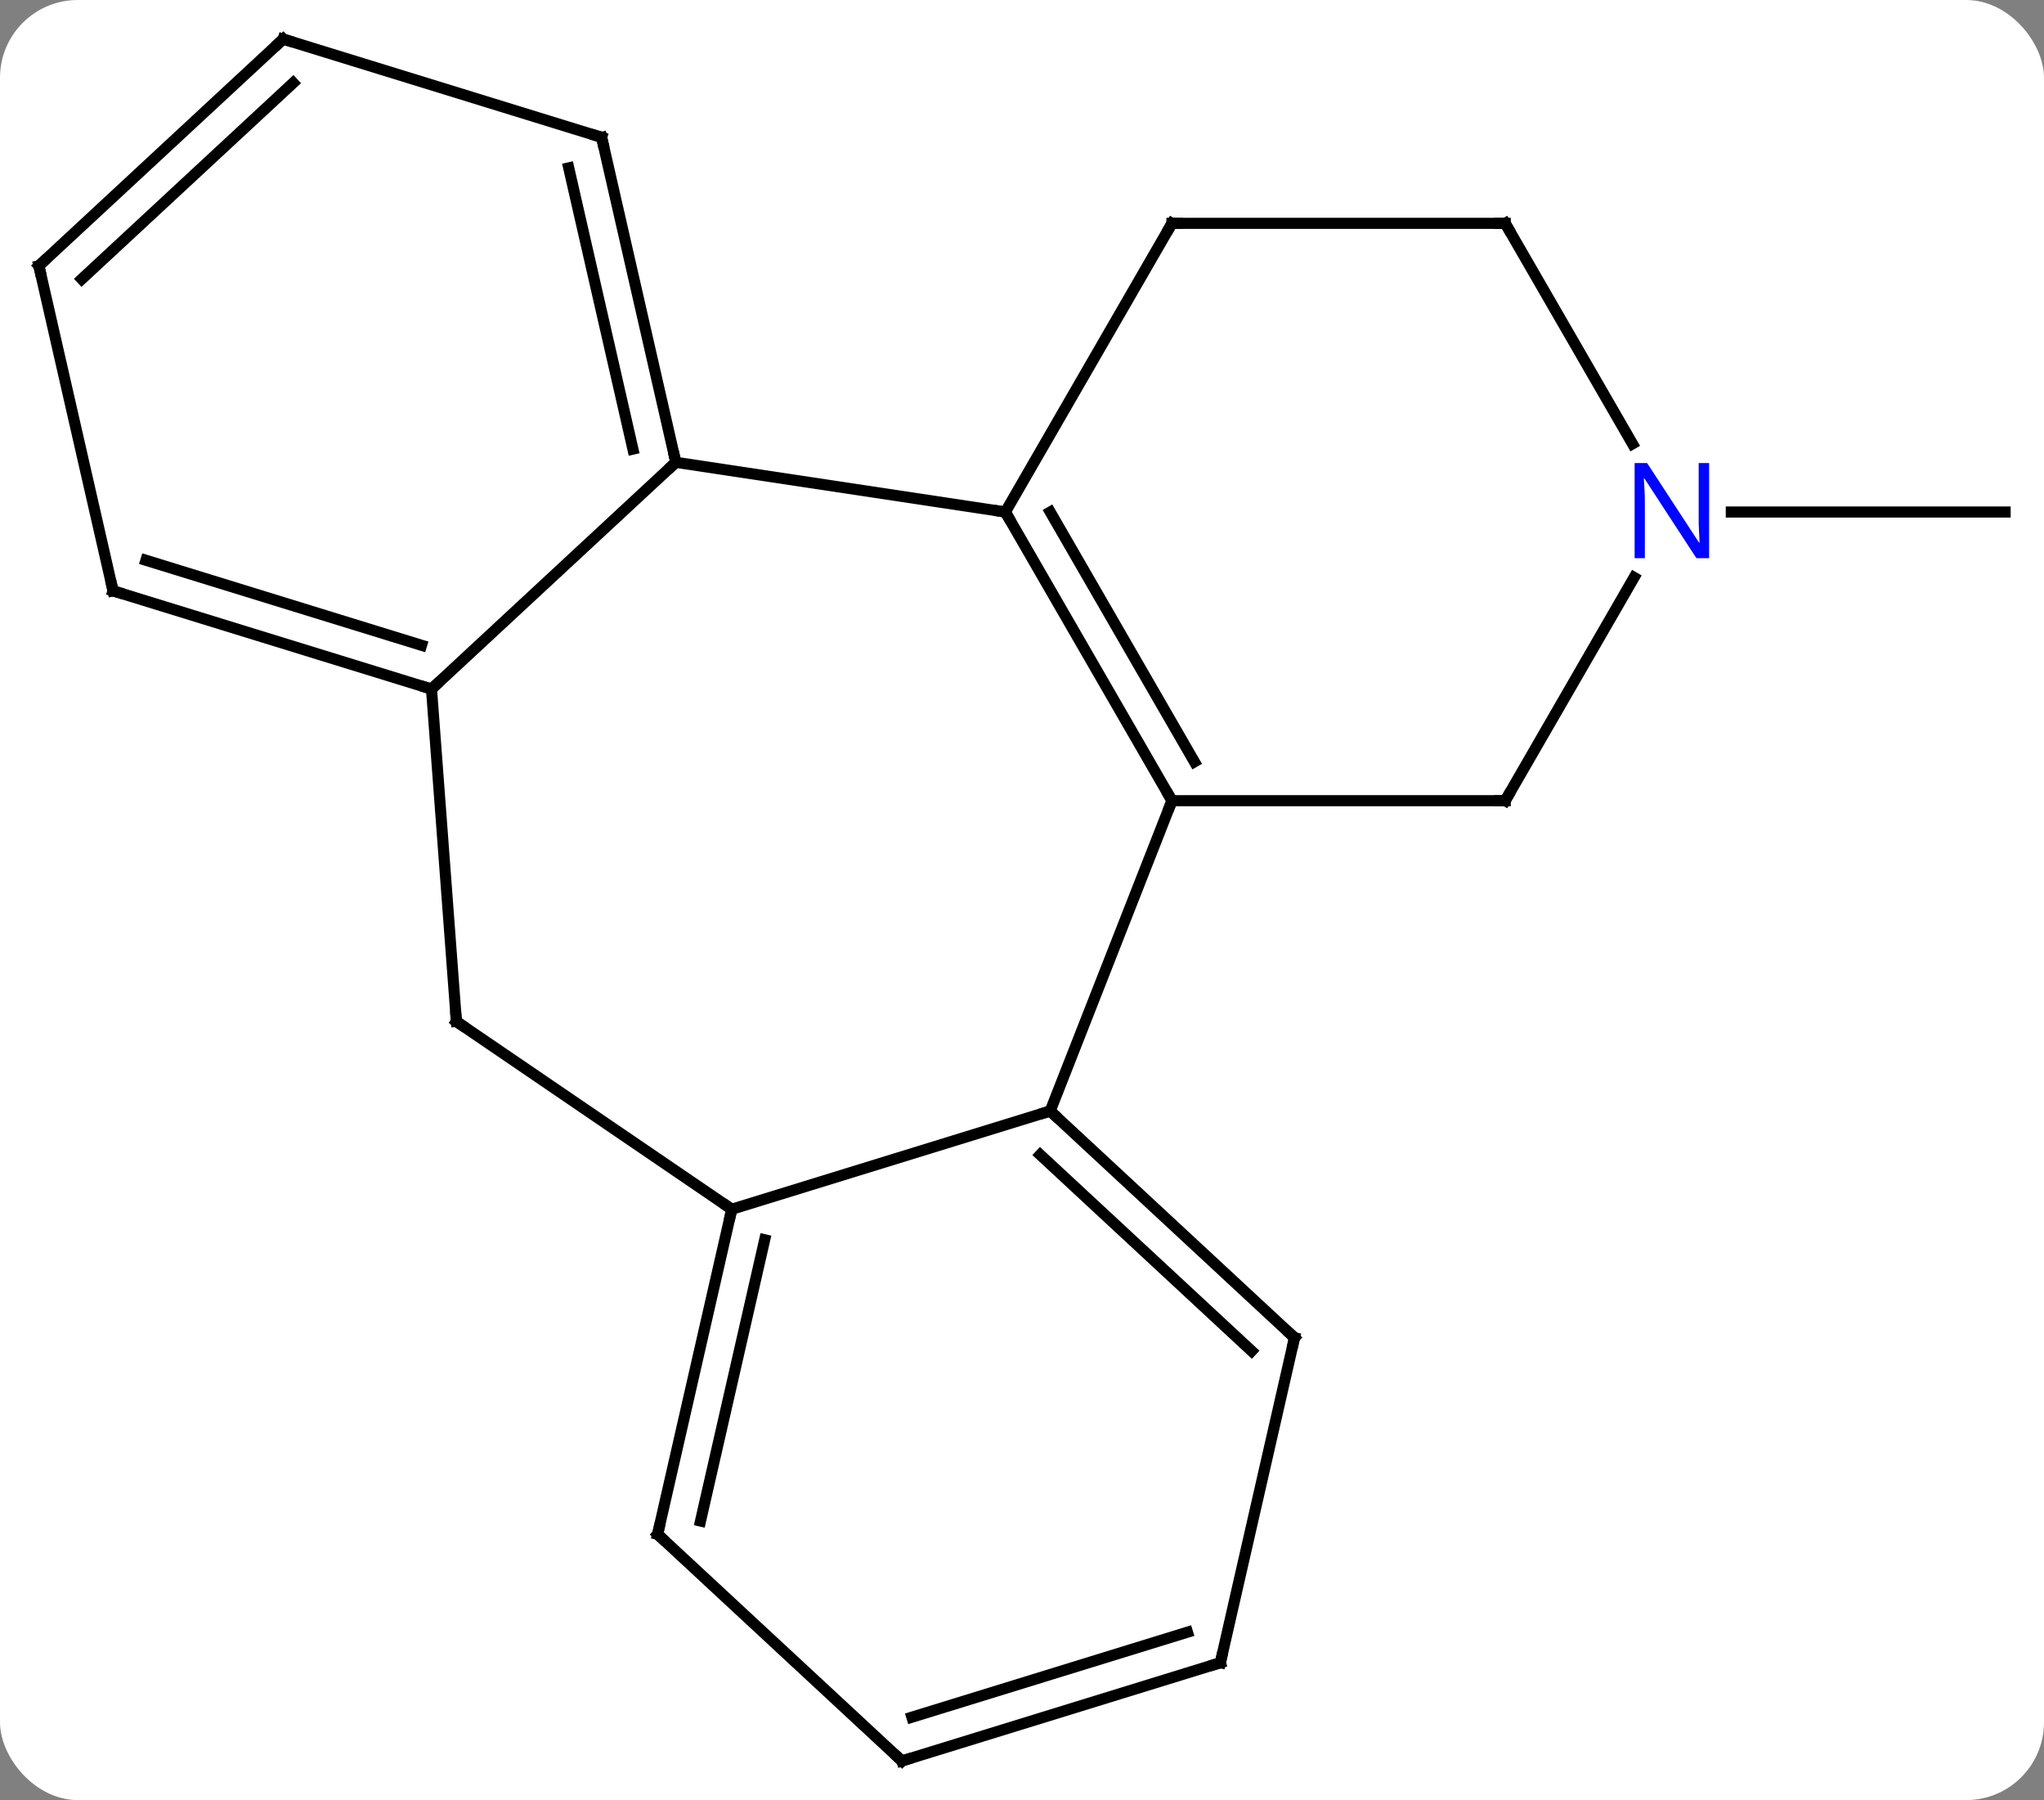 <svg width="184" viewBox="0 0 184 162" style="fill-opacity:1; color-rendering:auto; color-interpolation:auto; text-rendering:auto; stroke:black; stroke-linecap:square; stroke-miterlimit:10; shape-rendering:auto; stroke-opacity:1; fill:black; stroke-dasharray:none; font-weight:normal; stroke-width:1; font-family:'Open Sans'; font-style:normal; stroke-linejoin:miter; font-size:12; stroke-dashoffset:0; image-rendering:auto;" height="162" class="cas-substance-image" xmlns:xlink="http://www.w3.org/1999/xlink" xmlns="http://www.w3.org/2000/svg"><rect x="0" y="0" width="184" height="162" fill="#808080" stroke="none"/><svg class="cas-substance-single-component"><rect y="0" x="0" width="184" stroke="none" ry="7" rx="7" height="162" fill="white" class="cas-substance-group"/><svg y="0" x="0" width="184" viewBox="0 0 184 162" style="fill:black;" height="162" class="cas-substance-single-component-image"><svg><g><g transform="translate(92,81)" style="text-rendering:geometricPrecision; color-rendering:optimizeQuality; color-interpolation:linearRGB; stroke-linecap:butt; image-rendering:optimizeQuality;"><line y2="-34.92" y1="-34.92" x2="63.852" x1="88.5" style="fill:none;"/><line y2="-8.94" y1="-34.92" x2="13.5" x1="-1.5" style="fill:none;"/><line y2="-12.44" y1="-34.92" x2="15.521" x1="2.542" style="fill:none;"/><line y2="-39.393" y1="-34.92" x2="-31.164" x1="-1.5" style="fill:none;"/><line y2="-60.9" y1="-34.92" x2="13.5" x1="-1.5" style="fill:none;"/><line y2="18.987" y1="-8.94" x2="2.538" x1="13.5" style="fill:none;"/><line y2="-8.94" y1="-8.94" x2="43.5" x1="13.5" style="fill:none;"/><line y2="-18.987" y1="-39.393" x2="-53.157" x1="-31.164" style="fill:none;"/><line y2="-68.64" y1="-39.393" x2="-37.842" x1="-31.164" style="fill:none;"/><line y2="-65.891" y1="-40.584" x2="-40.804" x1="-35.026" style="fill:none;"/><line y2="-60.9" y1="-60.9" x2="43.5" x1="13.5" style="fill:none;"/><line y2="27.828" y1="18.987" x2="-26.127" x1="2.538" style="fill:none;"/><line y2="39.393" y1="18.987" x2="24.531" x1="2.538" style="fill:none;"/><line y2="40.584" y1="22.927" x2="20.669" x1="1.639" style="fill:none;"/><line y2="-29.032" y1="-8.94" x2="55.1" x1="43.5" style="fill:none;"/><line y2="10.929" y1="-18.987" x2="-50.916" x1="-53.157" style="fill:none;"/><line y2="-27.828" y1="-18.987" x2="-81.825" x1="-53.157" style="fill:none;"/><line y2="-30.577" y1="-22.927" x2="-78.863" x1="-54.056" style="fill:none;"/><line y2="-77.481" y1="-68.64" x2="-66.507" x1="-37.842" style="fill:none;"/><line y2="-41.058" y1="-60.9" x2="54.956" x1="43.5" style="fill:none;"/><line y2="10.929" y1="27.828" x2="-50.916" x1="-26.127" style="fill:none;"/><line y2="57.078" y1="27.828" x2="-32.802" x1="-26.127" style="fill:none;"/><line y2="55.887" y1="30.577" x2="-28.94" x1="-23.164" style="fill:none;"/><line y2="68.64" y1="39.393" x2="17.856" x1="24.531" style="fill:none;"/><line y2="-57.078" y1="-27.828" x2="-88.5" x1="-81.825" style="fill:none;"/><line y2="-57.078" y1="-77.481" x2="-88.5" x1="-66.507" style="fill:none;"/><line y2="-55.886" y1="-73.541" x2="-84.638" x1="-65.608" style="fill:none;"/><line y2="77.481" y1="57.078" x2="-10.812" x1="-32.802" style="fill:none;"/><line y2="77.481" y1="68.64" x2="-10.812" x1="17.856" style="fill:none;"/><line y2="73.541" y1="65.891" x2="-9.912" x1="14.894" style="fill:none;"/><path style="fill:none; stroke-miterlimit:5;" d="M-1.25 -34.487 L-1.5 -34.92 L-1.994 -34.995"/><path style="fill:none; stroke-miterlimit:5;" d="M13.25 -9.373 L13.5 -8.94 L13.317 -8.475"/><path style="fill:none; stroke-miterlimit:5;" d="M-31.275 -39.88 L-31.164 -39.393 L-31.53 -39.053"/><path style="fill:none; stroke-miterlimit:5;" d="M13.25 -60.467 L13.5 -60.9 L14 -60.9"/><path style="fill:none; stroke-miterlimit:5;" d="M2.905 19.327 L2.538 18.987 L2.06 19.134"/><path style="fill:none; stroke-miterlimit:5;" d="M43 -8.94 L43.5 -8.94 L43.75 -9.373"/><path style="fill:none; stroke-miterlimit:5;" d="M-53.635 -19.134 L-53.157 -18.987 L-52.791 -19.327"/><path style="fill:none; stroke-miterlimit:5;" d="M-37.731 -68.153 L-37.842 -68.64 L-38.32 -68.787"/><path style="fill:none; stroke-miterlimit:5;" d="M43 -60.9 L43.5 -60.9 L43.75 -60.467"/><path style="fill:none; stroke-miterlimit:5;" d="M-26.238 28.316 L-26.127 27.828 L-26.54 27.546"/><path style="fill:none; stroke-miterlimit:5;" d="M24.165 39.053 L24.531 39.393 L24.42 39.88"/></g><g transform="translate(92,81)" style="stroke-linecap:butt; fill:rgb(0,5,255); text-rendering:geometricPrecision; color-rendering:optimizeQuality; image-rendering:optimizeQuality; font-family:'Open Sans'; stroke:rgb(0,5,255); color-interpolation:linearRGB; stroke-miterlimit:5;"><path style="stroke:none;" d="M61.852 -30.764 L60.711 -30.764 L56.023 -37.951 L55.977 -37.951 Q56.07 -36.686 56.07 -35.639 L56.07 -30.764 L55.148 -30.764 L55.148 -39.326 L56.273 -39.326 L60.945 -32.17 L60.992 -32.17 Q60.992 -32.326 60.945 -33.186 Q60.898 -34.045 60.914 -34.42 L60.914 -39.326 L61.852 -39.326 L61.852 -30.764 Z"/><path style="fill:none; stroke:black;" d="M-50.953 10.43 L-50.916 10.929 L-50.503 11.211"/><path style="fill:none; stroke:black;" d="M-81.347 -27.681 L-81.825 -27.828 L-81.936 -28.316"/><path style="fill:none; stroke:black;" d="M-66.029 -77.334 L-66.507 -77.481 L-66.874 -77.141"/><path style="fill:none; stroke:black;" d="M-32.691 56.59 L-32.802 57.078 L-32.435 57.418"/><path style="fill:none; stroke:black;" d="M17.967 68.153 L17.856 68.64 L17.378 68.787"/><path style="fill:none; stroke:black;" d="M-88.389 -56.59 L-88.5 -57.078 L-88.133 -57.418"/><path style="fill:none; stroke:black;" d="M-11.178 77.141 L-10.812 77.481 L-10.334 77.334"/></g></g></svg></svg></svg></svg>